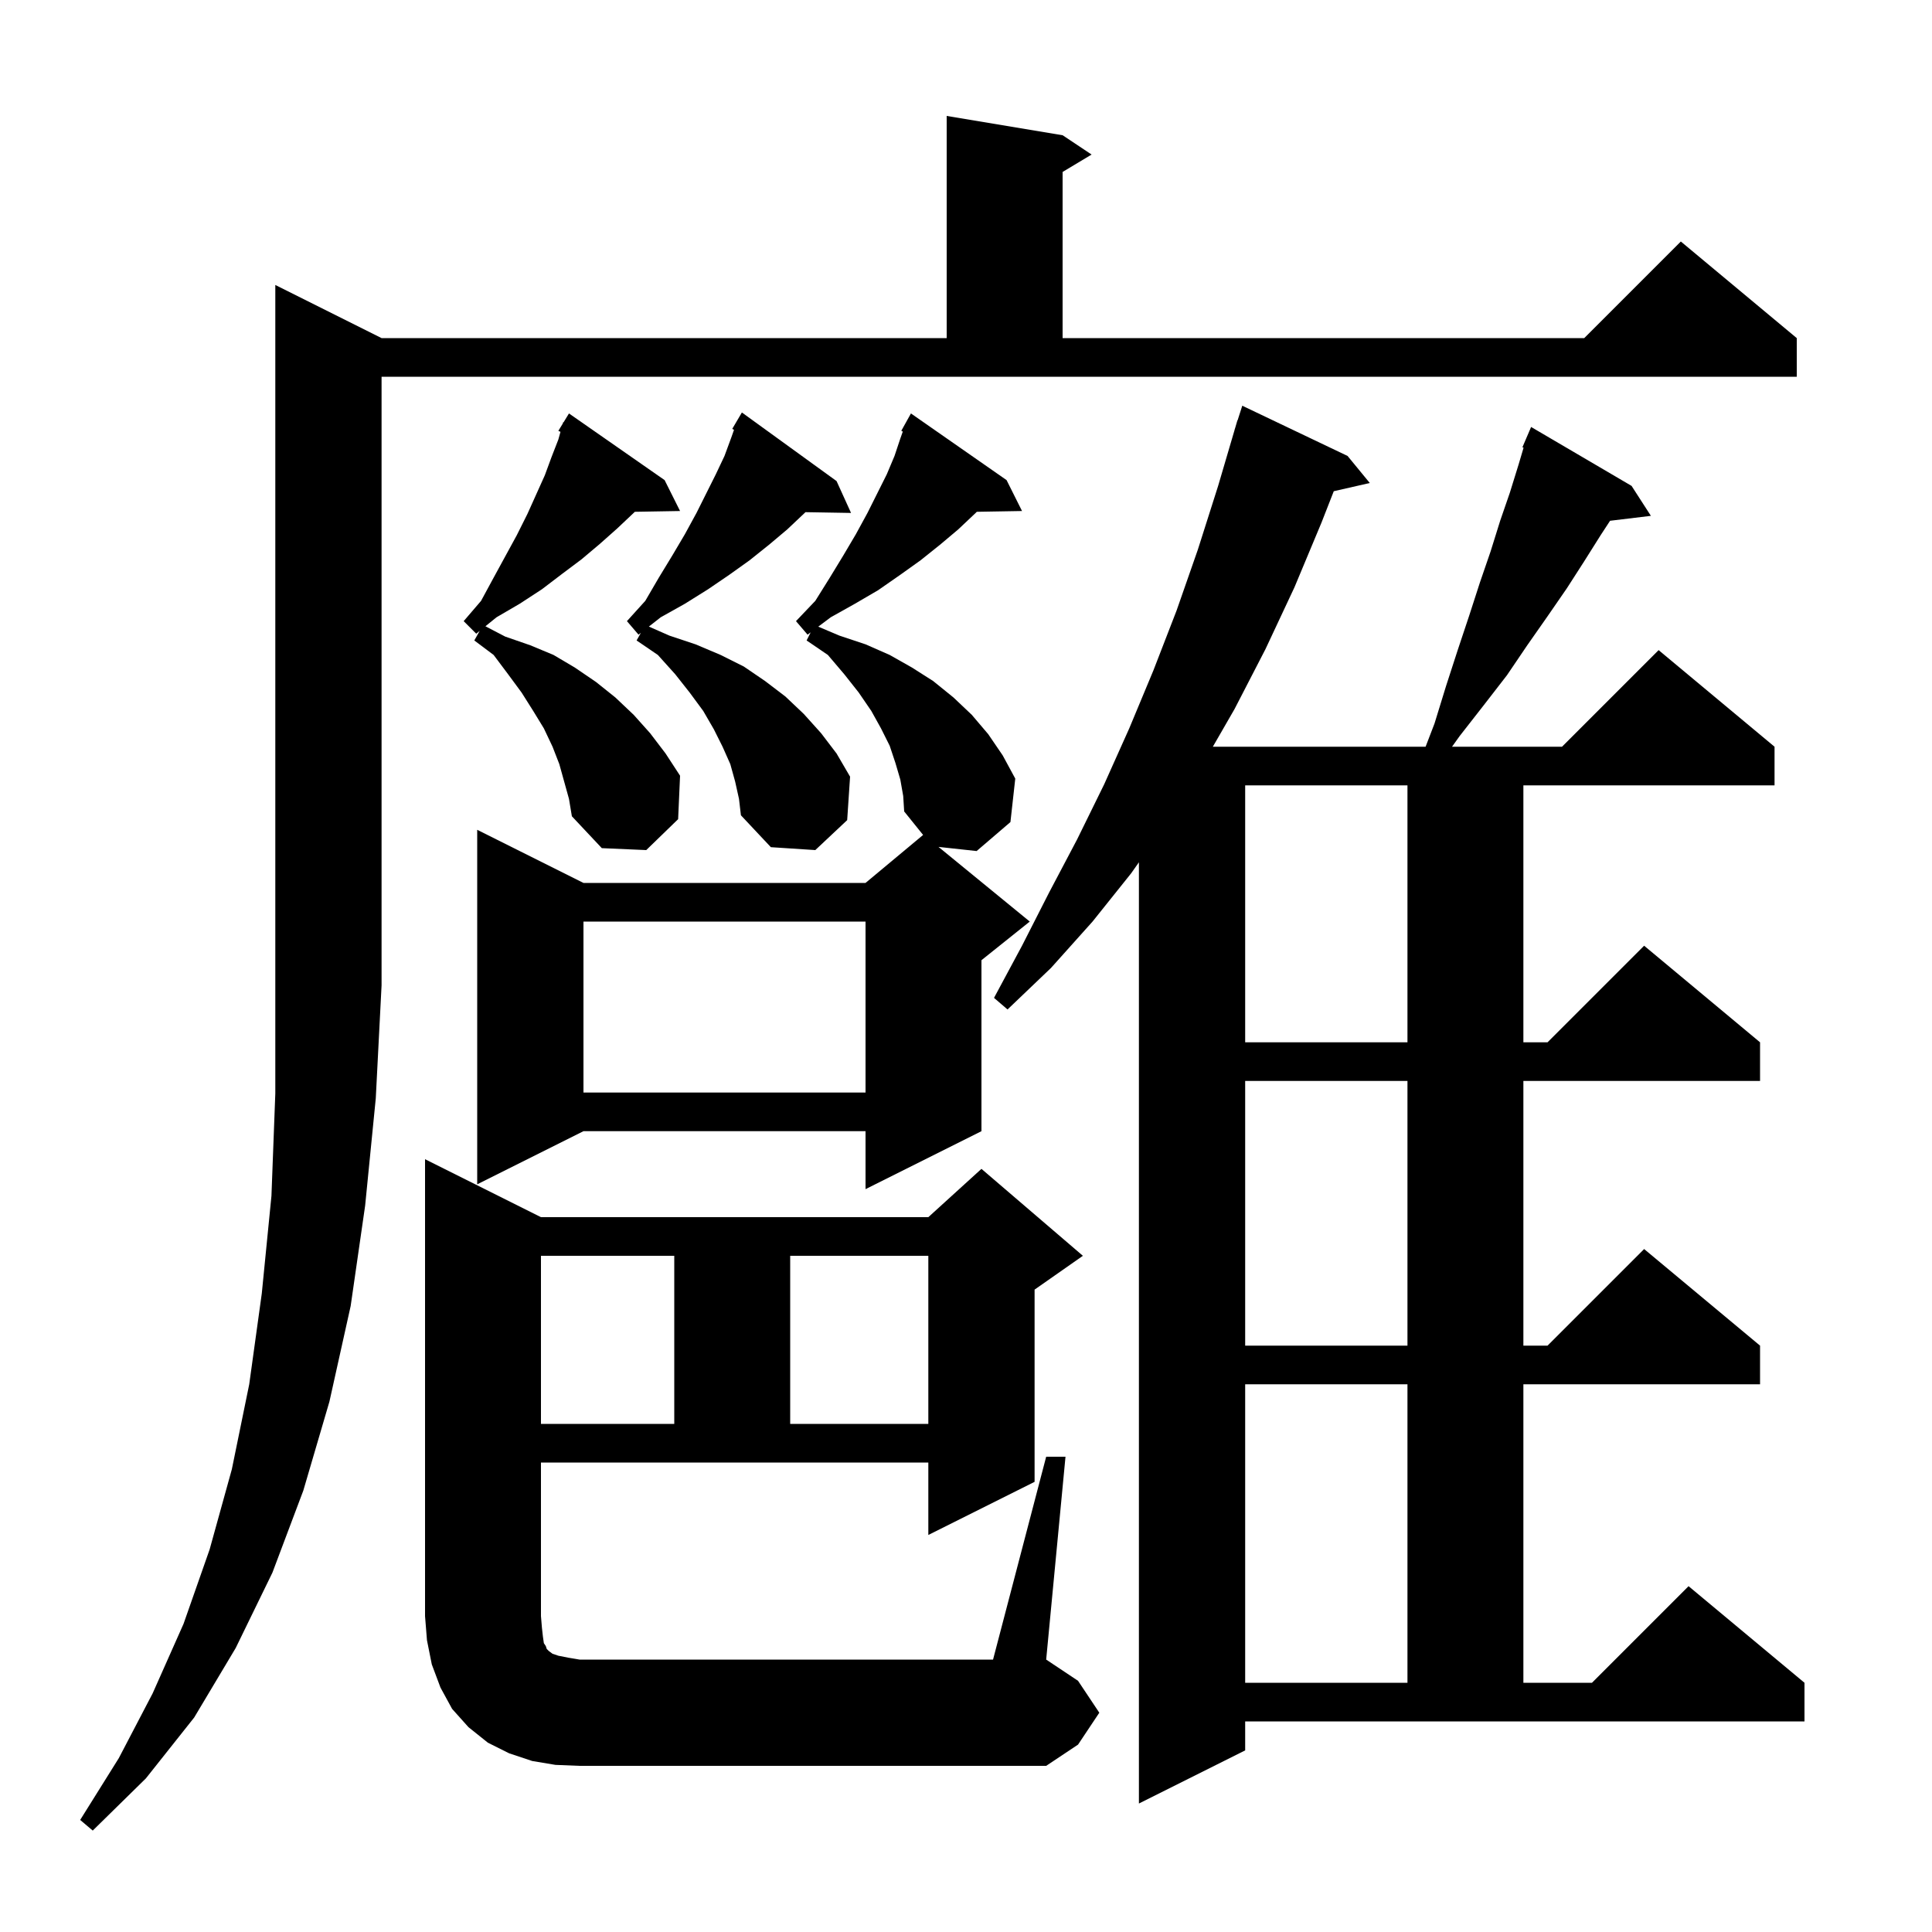 <svg xmlns="http://www.w3.org/2000/svg" xmlns:xlink="http://www.w3.org/1999/xlink" version="1.1" baseProfile="full" viewBox="0 0 200 200" width="200" height="200">
<g fill="black">
<path d="M 39.5 35.0 L 98.0 35.0 L 98.0 12.0 L 110.0 14.0 L 113.0 16.0 L 110.0 17.8 L 110.0 35.0 L 164.0 35.0 L 174.0 25.0 L 186.0 35.0 L 186.0 39.0 L 39.5 39.0 L 39.5 102.0 L 38.9 113.7 L 37.8 124.8 L 36.3 135.2 L 34.1 145.1 L 31.4 154.3 L 28.2 162.8 L 24.4 170.6 L 20.1 177.8 L 15.1 184.1 L 9.6 189.5 L 8.3 188.4 L 12.3 182.0 L 15.8 175.3 L 19.0 168.1 L 21.7 160.4 L 24.0 152.1 L 25.8 143.3 L 27.1 133.9 L 28.1 123.8 L 28.5 113.2 L 28.5 29.5 Z M 148.5 74.9 L 149.7 71.0 L 150.9 67.3 L 152.1 63.7 L 153.2 60.3 L 154.3 57.1 L 155.3 53.9 L 156.3 51.0 L 157.2 48.1 L 157.721 46.343 L 157.6 46.3 L 158.5 44.2 L 168.9 50.3 L 170.9 53.4 L 166.674 53.91 L 165.7 55.4 L 164.0 58.1 L 162.2 60.9 L 160.2 63.8 L 158.1 66.8 L 156.0 69.9 L 153.6 73.0 L 151.1 76.2 L 150.314 77.3 L 161.7 77.3 L 171.7 67.3 L 183.7 77.3 L 183.7 81.3 L 157.7 81.3 L 157.7 107.9 L 160.2 107.9 L 170.2 97.9 L 182.2 107.9 L 182.2 111.9 L 157.7 111.9 L 157.7 139.3 L 160.2 139.3 L 170.2 129.3 L 182.2 139.3 L 182.2 143.3 L 157.7 143.3 L 157.7 174.2 L 164.8 174.2 L 174.8 164.2 L 186.8 174.2 L 186.8 178.2 L 128.9 178.2 L 128.9 181.2 L 117.9 186.7 L 117.9 89.263 L 117.1 90.4 L 113.1 95.4 L 108.8 100.2 L 104.3 104.5 L 102.9 103.3 L 105.8 97.9 L 108.6 92.4 L 111.5 86.9 L 114.3 81.2 L 116.9 75.4 L 119.4 69.4 L 121.8 63.2 L 124.0 56.9 L 126.1 50.3 L 127.806 44.501 L 127.8 44.5 L 127.873 44.273 L 128.1 43.5 L 128.118 43.506 L 128.6 42.0 L 139.5 47.2 L 141.8 50.0 L 138.072 50.85 L 136.8 54.1 L 134.0 60.8 L 131.0 67.2 L 127.8 73.4 L 125.553 77.3 L 147.577 77.3 Z M 57.5 182.7 L 55.1 182.3 L 52.7 181.5 L 50.5 180.4 L 48.5 178.8 L 46.8 176.9 L 45.6 174.7 L 44.7 172.3 L 44.2 169.8 L 44.0 167.3 L 44.0 120.0 L 56.0 126.0 L 96.1 126.0 L 101.6 121.0 L 112.1 130.0 L 107.1 133.5 L 107.1 153.4 L 96.1 158.9 L 96.1 151.4 L 56.0 151.4 L 56.0 167.3 L 56.1 168.5 L 56.2 169.4 L 56.3 170.1 L 56.5 170.4 L 56.6 170.7 L 56.8 170.9 L 57.2 171.2 L 57.8 171.4 L 58.8 171.6 L 60.0 171.8 L 102.8 171.8 L 108.3 150.8 L 110.3 150.8 L 108.3 171.8 L 111.6 174.0 L 113.8 177.3 L 111.6 180.6 L 108.3 182.8 L 60.0 182.8 Z M 128.9 143.3 L 128.9 174.2 L 145.7 174.2 L 145.7 143.3 Z M 56.0 130.0 L 56.0 147.4 L 69.8 147.4 L 69.8 130.0 Z M 81.8 130.0 L 81.8 147.4 L 96.1 147.4 L 96.1 130.0 Z M 128.9 111.9 L 128.9 139.3 L 145.7 139.3 L 145.7 111.9 Z M 93.2 80.7 L 92.7 79.0 L 92.1 77.2 L 91.2 75.4 L 90.2 73.6 L 88.9 71.7 L 87.4 69.8 L 85.7 67.8 L 83.5 66.3 L 83.92 65.46 L 83.6 65.7 L 82.4 64.3 L 84.4 62.2 L 85.9 59.8 L 87.3 57.5 L 88.6 55.3 L 89.8 53.1 L 91.8 49.1 L 92.6 47.2 L 93.2 45.4 L 93.457 44.673 L 93.3 44.6 L 94.3 42.8 L 104.2 49.7 L 105.8 52.9 L 101.119 52.981 L 101.0 53.1 L 99.2 54.8 L 97.3 56.4 L 95.3 58.0 L 93.2 59.5 L 90.9 61.1 L 88.5 62.5 L 86.0 63.9 L 84.705 64.871 L 86.9 65.8 L 89.6 66.7 L 92.1 67.8 L 94.4 69.1 L 96.6 70.5 L 98.7 72.2 L 100.6 74.0 L 102.3 76.0 L 103.8 78.2 L 105.1 80.6 L 104.6 85.1 L 101.1 88.1 L 97.153 87.671 L 106.6 95.4 L 101.6 99.4 L 101.6 117.1 L 89.6 123.1 L 89.6 117.1 L 60.4 117.1 L 49.4 122.6 L 49.4 85.9 L 60.4 91.4 L 89.6 91.4 L 95.56 86.433 L 93.6 84.0 L 93.5 82.4 Z M 60.4 95.4 L 60.4 113.1 L 89.6 113.1 L 89.6 95.4 Z M 128.9 81.3 L 128.9 107.9 L 145.7 107.9 L 145.7 81.3 Z M 76.1 80.9 L 75.6 79.1 L 74.8 77.3 L 73.9 75.5 L 72.8 73.6 L 71.4 71.7 L 69.9 69.8 L 68.1 67.8 L 65.9 66.3 L 66.346 65.508 L 66.1 65.7 L 64.9 64.3 L 66.8 62.2 L 68.2 59.8 L 69.6 57.5 L 70.9 55.3 L 72.1 53.1 L 74.1 49.1 L 75.0 47.2 L 75.7 45.3 L 75.985 44.493 L 75.8 44.4 L 76.8 42.7 L 86.6 49.8 L 88.1 53.1 L 83.386 53.019 L 83.3 53.1 L 81.5 54.8 L 79.6 56.4 L 77.6 58.0 L 75.5 59.5 L 73.3 61.0 L 70.9 62.5 L 68.4 63.9 L 67.17 64.863 L 69.3 65.8 L 72.0 66.7 L 74.6 67.8 L 77.0 69.0 L 79.2 70.5 L 81.3 72.1 L 83.2 73.9 L 85.0 75.9 L 86.6 78.0 L 88.0 80.4 L 87.7 84.9 L 84.4 88.0 L 79.8 87.7 L 76.7 84.4 L 76.5 82.7 Z M 57.9 79.1 L 57.2 77.3 L 56.3 75.4 L 55.2 73.6 L 54.0 71.7 L 52.6 69.8 L 51.1 67.8 L 49.1 66.3 L 49.656 65.312 L 49.3 65.6 L 48.0 64.3 L 49.8 62.2 L 51.1 59.8 L 53.5 55.4 L 54.6 53.2 L 56.4 49.2 L 57.1 47.3 L 57.8 45.5 L 58.021 44.703 L 57.8 44.6 L 58.258 43.85 L 58.3 43.7 L 58.337 43.721 L 58.9 42.8 L 68.8 49.7 L 70.4 52.9 L 65.719 52.981 L 65.7 53.0 L 63.9 54.7 L 62.1 56.3 L 60.2 57.9 L 58.2 59.4 L 56.1 61.0 L 53.8 62.5 L 51.4 63.9 L 50.25 64.831 L 52.3 65.9 L 54.9 66.8 L 57.3 67.8 L 59.5 69.1 L 61.7 70.6 L 63.7 72.2 L 65.6 74.0 L 67.3 75.9 L 68.9 78.0 L 70.4 80.3 L 70.2 84.8 L 66.9 88.0 L 62.3 87.8 L 59.2 84.5 L 58.9 82.7 Z " />
</g>
</svg>
